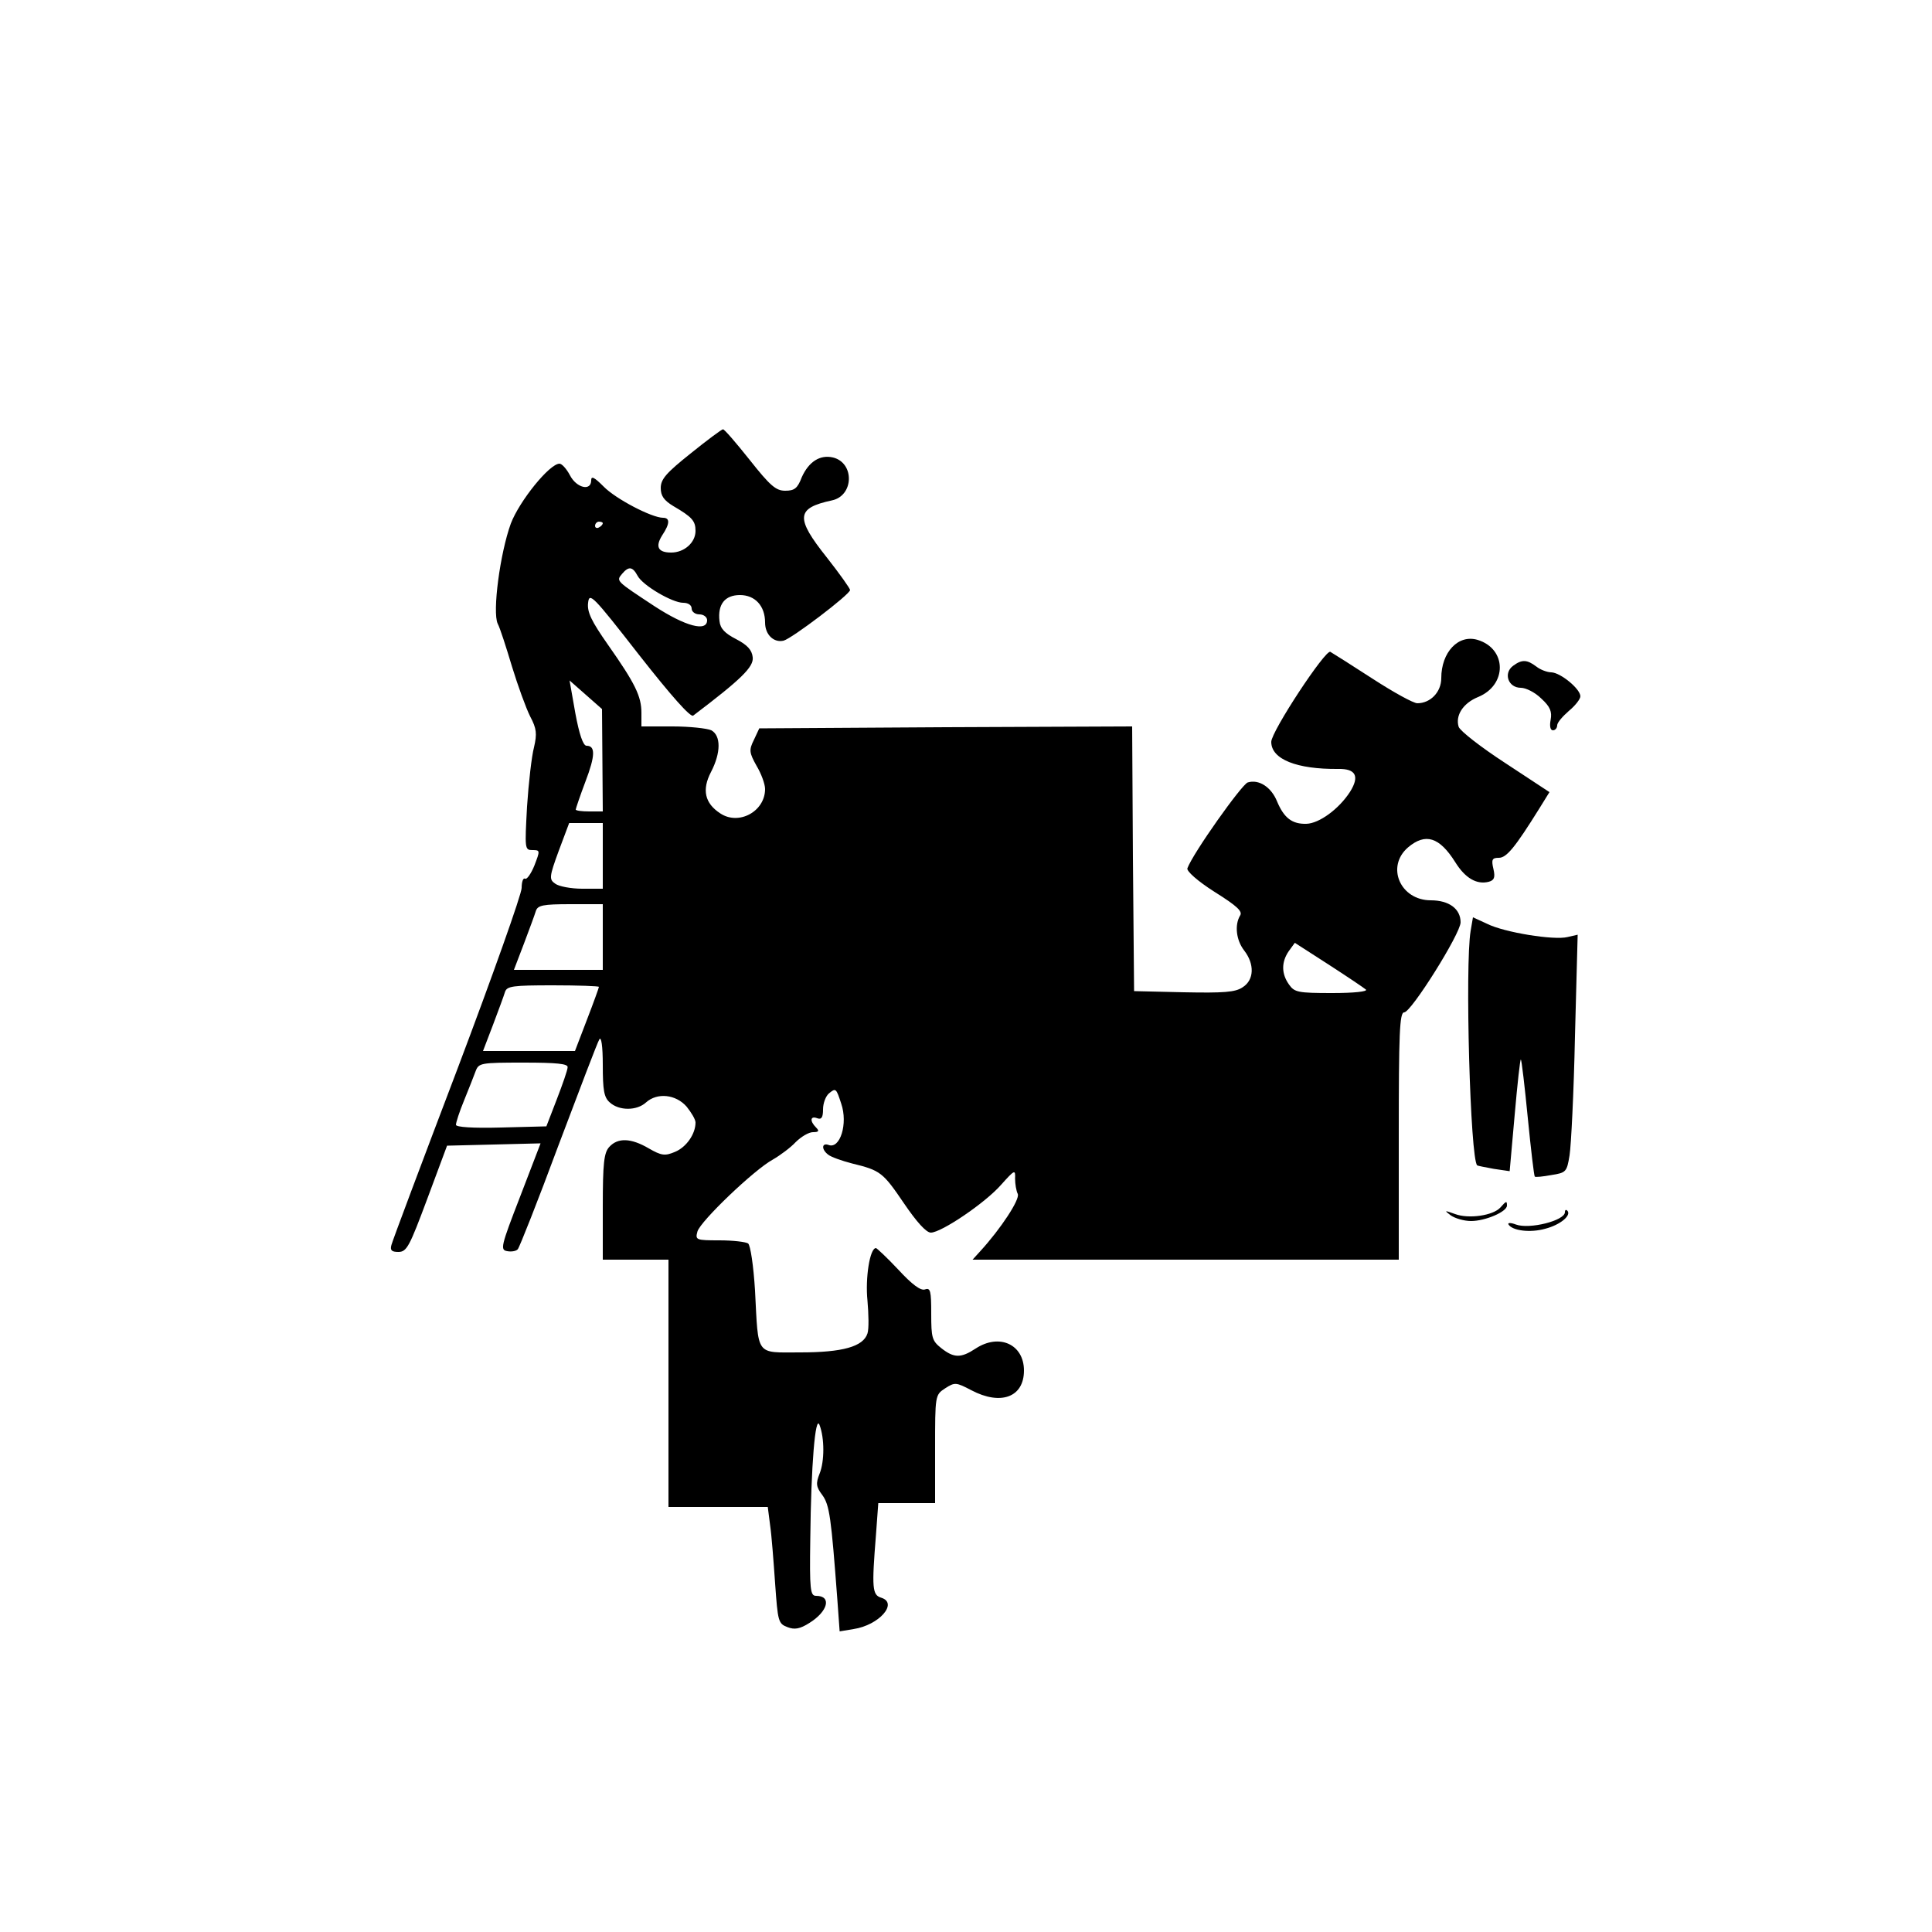 <?xml version="1.0" standalone="no"?>
<!DOCTYPE svg PUBLIC "-//W3C//DTD SVG 20010904//EN"
 "http://www.w3.org/TR/2001/REC-SVG-20010904/DTD/svg10.dtd">
<svg version="1.0" xmlns="http://www.w3.org/2000/svg"
 width="500pt" height="500pt" viewBox="0 0 500 500"
 preserveAspectRatio="xMidYMid meet">

<g transform="translate(0,500) scale(0.1,-0.1)"
fill="#000000" stroke="none">
<path d="M1788 3827 c-64 -51 -78 -67 -78 -90 0 -20 8 -32 33 -47 48 -28 57
-38 57 -64 0 -30 -29 -56 -63 -56 -34 0 -42 15 -23 45 20 30 20 45 2 45 -29 0
-123 49 -154 81 -24 24 -32 28 -32 16 0 -29 -38 -20 -55 13 -9 17 -21 30 -27
30 -26 0 -104 -97 -126 -155 -28 -77 -48 -229 -34 -259 6 -11 22 -61 37 -111
15 -49 36 -107 47 -129 17 -32 18 -45 10 -80 -6 -22 -14 -92 -18 -153 -6 -110
-6 -113 14 -113 20 0 20 -1 5 -40 -9 -22 -20 -37 -24 -34 -5 3 -9 -8 -9 -24 0
-16 -75 -227 -166 -468 -92 -242 -169 -447 -171 -456 -4 -14 1 -18 18 -18 22
0 29 15 75 138 l51 137 121 3 121 3 -53 -138 c-50 -129 -52 -138 -33 -141 10
-2 23 0 27 5 4 4 52 125 105 268 54 143 101 267 106 275 5 9 9 -17 9 -66 0
-65 3 -84 18 -97 24 -22 70 -22 94 0 29 26 77 21 105 -11 12 -15 23 -33 23
-41 0 -30 -24 -64 -53 -76 -26 -11 -35 -10 -68 9 -46 27 -80 28 -102 4 -14
-15 -17 -42 -17 -155 l0 -137 85 0 85 0 0 -320 0 -320 129 0 128 0 6 -47 c4
-27 9 -94 13 -151 7 -98 8 -104 32 -113 18 -7 32 -5 57 11 48 30 58 70 17 70
-15 0 -17 15 -15 147 2 191 13 324 24 295 13 -34 13 -94 0 -126 -10 -25 -9
-34 7 -55 19 -26 23 -58 39 -270 l6 -83 36 6 c66 10 116 67 72 81 -24 7 -25
25 -14 163 l6 82 73 0 74 0 0 140 c0 139 0 140 26 157 25 16 28 16 68 -5 76
-40 136 -18 136 51 0 68 -64 97 -125 57 -38 -25 -56 -25 -89 1 -24 19 -26 27
-26 89 0 59 -2 68 -16 63 -11 -4 -33 12 -69 51 -29 31 -56 56 -58 56 -16 0
-28 -78 -22 -136 3 -35 4 -73 0 -85 -11 -34 -64 -49 -174 -49 -117 0 -108 -12
-117 160 -4 65 -12 118 -18 122 -6 4 -39 8 -74 8 -61 0 -63 1 -57 23 8 27 147
160 195 186 19 11 46 31 59 45 14 14 34 26 45 26 15 0 17 3 8 12 -17 17 -15
31 3 24 11 -4 15 2 15 23 0 16 7 34 15 41 18 15 19 14 32 -26 18 -52 -3 -119
-33 -107 -17 6 -19 -11 -1 -25 7 -6 35 -16 62 -23 74 -18 80 -23 135 -104 32
-47 57 -75 69 -75 27 0 141 77 182 124 35 39 37 40 36 16 0 -14 3 -32 7 -40 6
-14 -44 -90 -97 -148 l-20 -22 551 0 552 0 0 320 c0 265 2 320 14 320 18 0
146 204 146 233 0 35 -30 57 -77 57 -79 0 -117 87 -59 137 45 38 81 27 122
-38 26 -42 56 -59 87 -51 14 4 17 11 12 33 -6 25 -3 29 14 29 20 0 42 27 105
128 l26 42 -114 75 c-63 41 -117 83 -121 94 -9 29 11 61 50 77 76 31 75 125
-1 148 -50 15 -94 -32 -94 -99 0 -36 -28 -65 -62 -65 -10 0 -61 28 -115 63
-54 35 -103 66 -110 70 -12 8 -153 -206 -153 -233 0 -45 66 -71 173 -70 46 1
56 -19 31 -59 -29 -45 -80 -82 -113 -83 -37 -1 -58 15 -76 58 -15 37 -47 58
-76 49 -16 -6 -141 -182 -156 -222 -3 -7 26 -33 70 -61 59 -37 74 -51 66 -62
-14 -24 -10 -63 11 -90 27 -35 26 -76 -4 -95 -19 -13 -49 -15 -152 -13 l-129
3 -3 343 -2 342 -482 -2 -483 -3 -14 -30 c-13 -26 -12 -33 7 -67 12 -20 22
-47 22 -60 0 -58 -68 -95 -116 -63 -40 26 -48 61 -24 107 26 50 26 94 1 108
-11 5 -56 10 -100 10 l-81 0 0 35 c0 43 -16 76 -87 177 -42 60 -54 84 -51 108
3 28 12 19 132 -135 84 -107 133 -162 140 -157 124 94 157 126 154 151 -2 19
-14 32 -43 47 -29 15 -41 27 -43 47 -5 43 14 67 53 67 39 0 65 -28 65 -71 0
-32 23 -53 48 -47 22 6 171 119 172 131 0 4 -27 42 -60 84 -82 103 -80 128 13
148 57 12 59 97 3 111 -34 8 -63 -11 -81 -51 -11 -29 -19 -35 -43 -35 -24 0
-39 13 -92 80 -35 44 -66 80 -69 79 -3 0 -41 -28 -83 -62z m-228 -181 c0 -3
-4 -8 -10 -11 -5 -3 -10 -1 -10 4 0 6 5 11 10 11 6 0 10 -2 10 -4z m90 -136
c13 -25 90 -70 118 -70 13 0 22 -6 22 -15 0 -8 9 -15 20 -15 11 0 20 -7 20
-15 0 -31 -56 -16 -136 36 -100 66 -100 65 -84 84 17 20 27 19 40 -5z m-91
-477 l1 -133 -35 0 c-19 0 -35 2 -35 5 0 2 11 35 25 72 26 68 26 93 3 93 -9 0
-19 30 -29 84 l-15 85 42 -37 42 -37 1 -132z m1 -248 l0 -85 -53 0 c-29 0 -61
6 -70 13 -16 11 -16 17 9 85 l27 72 43 0 44 0 0 -85z m0 -210 l0 -85 -115 0
-115 0 26 68 c14 37 28 75 31 85 5 14 18 17 89 17 l84 0 0 -85z m1975 -136 c5
-5 -30 -9 -87 -9 -89 0 -98 2 -112 22 -20 28 -20 58 -1 86 l16 22 87 -56 c48
-31 91 -60 97 -65z m-1985 7 c0 -2 -14 -41 -31 -85 l-31 -81 -119 0 -119 0 26
68 c14 37 28 75 31 85 5 15 20 17 124 17 66 0 119 -2 119 -4z m-81 -208 c0 -7
-13 -44 -28 -83 l-27 -70 -117 -3 c-73 -2 -117 1 -117 7 0 6 9 34 21 63 12 29
25 63 30 76 8 21 13 22 124 22 86 0 115 -3 114 -12z"/>
<path d="M3916 3277 c-26 -19 -13 -57 20 -57 13 0 37 -12 53 -28 23 -21 28
-34 24 -55 -3 -16 -1 -27 6 -27 6 0 11 6 11 13 0 7 14 23 30 37 17 14 30 31
30 38 0 19 -51 61 -75 62 -11 0 -29 7 -39 15 -24 18 -37 19 -60 2z"/>
<path d="M3806 2591 c-15 -89 -1 -592 17 -607 1 -1 21 -5 43 -9 l41 -6 13 146
c7 80 14 144 16 143 2 -2 10 -70 18 -152 8 -81 16 -149 18 -151 2 -2 21 0 43
4 38 6 40 8 47 51 4 25 11 163 14 308 l7 263 -26 -6 c-35 -9 -164 12 -208 34
l-37 17 -6 -35z"/>
<path d="M3883 1875 c-19 -21 -82 -30 -117 -17 -28 10 -29 10 -12 -3 11 -8 35
-15 53 -15 37 0 93 24 93 40 0 13 -2 12 -17 -5z"/>
<path d="M4050 1863 c0 -22 -92 -45 -127 -32 -13 5 -22 5 -19 0 10 -16 56 -22
95 -11 39 10 69 35 57 47 -3 3 -6 2 -6 -4z"/>
</g>
</svg>
